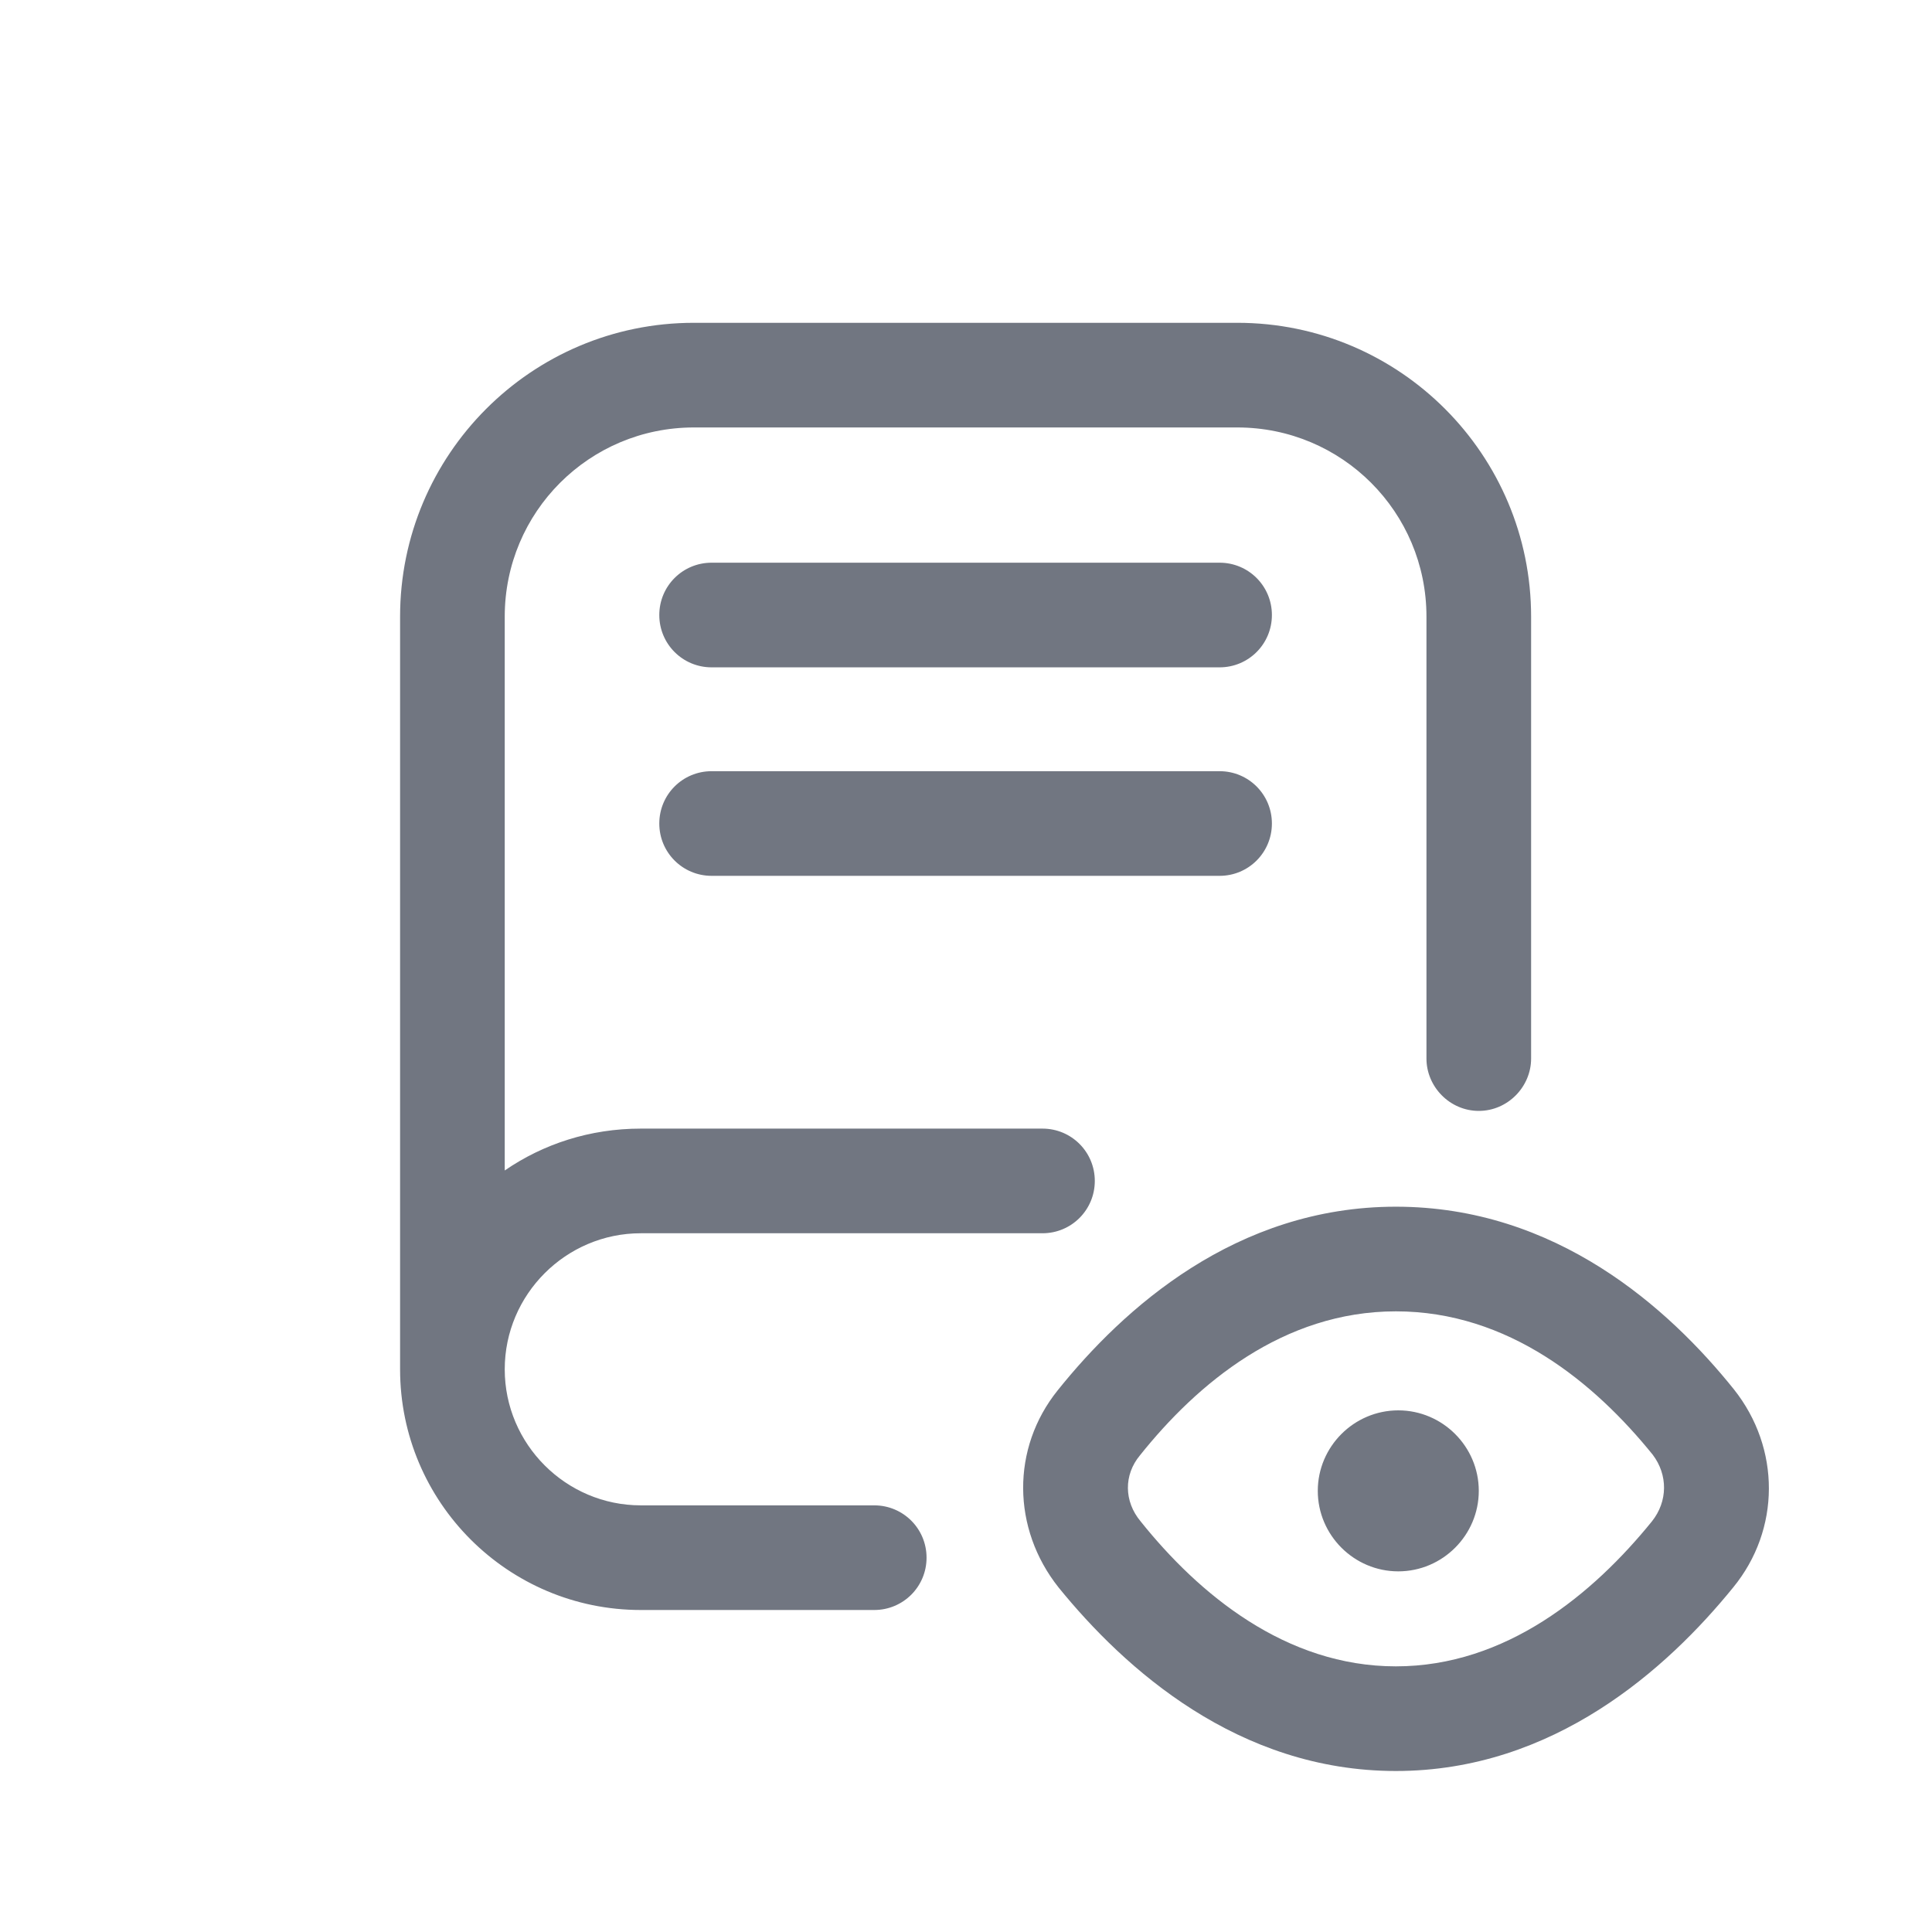 <svg width="24" height="24" viewBox="0 0 24 24" fill="none" xmlns="http://www.w3.org/2000/svg" xmlns:xlink="http://www.w3.org/1999/xlink">
	<desc>
			Created with Pixso.
	</desc>
	<defs>
		<clipPath id="clip106725_918">
			<rect id="Outline / Library Auditor Outline" width="24" height="24" fill="white" fill-opacity="0"/>
		</clipPath>
	</defs>
	<g>
		<path id="Shape" d="M4.97 7.66C4.97 5.65 6.6 4.01 8.62 4.01L15.37 4.01C17.39 4.01 19.02 5.65 19.02 7.66L19.02 13.15C19.02 13.5 18.73 13.8 18.37 13.8C18.01 13.8 17.72 13.5 17.72 13.15L17.72 7.66C17.72 6.36 16.67 5.31 15.37 5.31L8.62 5.31C7.32 5.31 6.27 6.36 6.27 7.66L6.27 14.54C6.75 14.21 7.33 14.02 7.96 14.02L12.95 14.02C13.31 14.02 13.6 14.31 13.6 14.67C13.6 15.03 13.31 15.32 12.95 15.32L7.96 15.32C7.03 15.32 6.27 16.08 6.27 17.01C6.27 17.94 7.03 18.7 7.96 18.7L10.86 18.7C11.22 18.7 11.51 18.99 11.51 19.35C11.51 19.71 11.22 20 10.86 20L7.96 20C6.31 20 4.97 18.66 4.97 17.01L4.97 17.01L4.97 17.01L4.97 7.66ZM8.84 6.99C8.48 6.99 8.19 7.28 8.19 7.64C8.19 8 8.48 8.29 8.84 8.29L15.15 8.29C15.51 8.29 15.8 8 15.8 7.64C15.8 7.28 15.51 6.99 15.15 6.99L8.84 6.99ZM8.19 10.23C8.19 9.87 8.48 9.58 8.84 9.58L15.15 9.58C15.51 9.58 15.8 9.87 15.8 10.23C15.8 10.59 15.51 10.88 15.15 10.88L8.84 10.88C8.48 10.88 8.19 10.59 8.19 10.23ZM21.54 17.26C22.12 17.99 22.12 19 21.53 19.72C20.71 20.73 19.3 22 17.34 22C15.38 22 13.97 20.73 13.15 19.72C12.57 18.99 12.56 17.99 13.14 17.27C13.95 16.26 15.35 14.99 17.34 14.99C19.33 14.99 20.73 16.25 21.54 17.26ZM20.52 18.9C19.79 19.8 18.71 20.7 17.34 20.7C15.97 20.7 14.89 19.8 14.17 18.9C13.96 18.65 13.96 18.32 14.16 18.08C14.87 17.19 15.94 16.29 17.34 16.29C18.74 16.29 19.81 17.18 20.53 18.07C20.72 18.32 20.72 18.65 20.52 18.9ZM17.37 19.52C17.92 19.52 18.37 19.07 18.37 18.52C18.37 17.97 17.92 17.52 17.37 17.52C16.82 17.52 16.37 17.97 16.37 18.52C16.37 19.07 16.82 19.52 17.37 19.52Z" fill="#717681" fill-opacity="1" fill-rule="evenodd"/>
	</g>
</svg>
